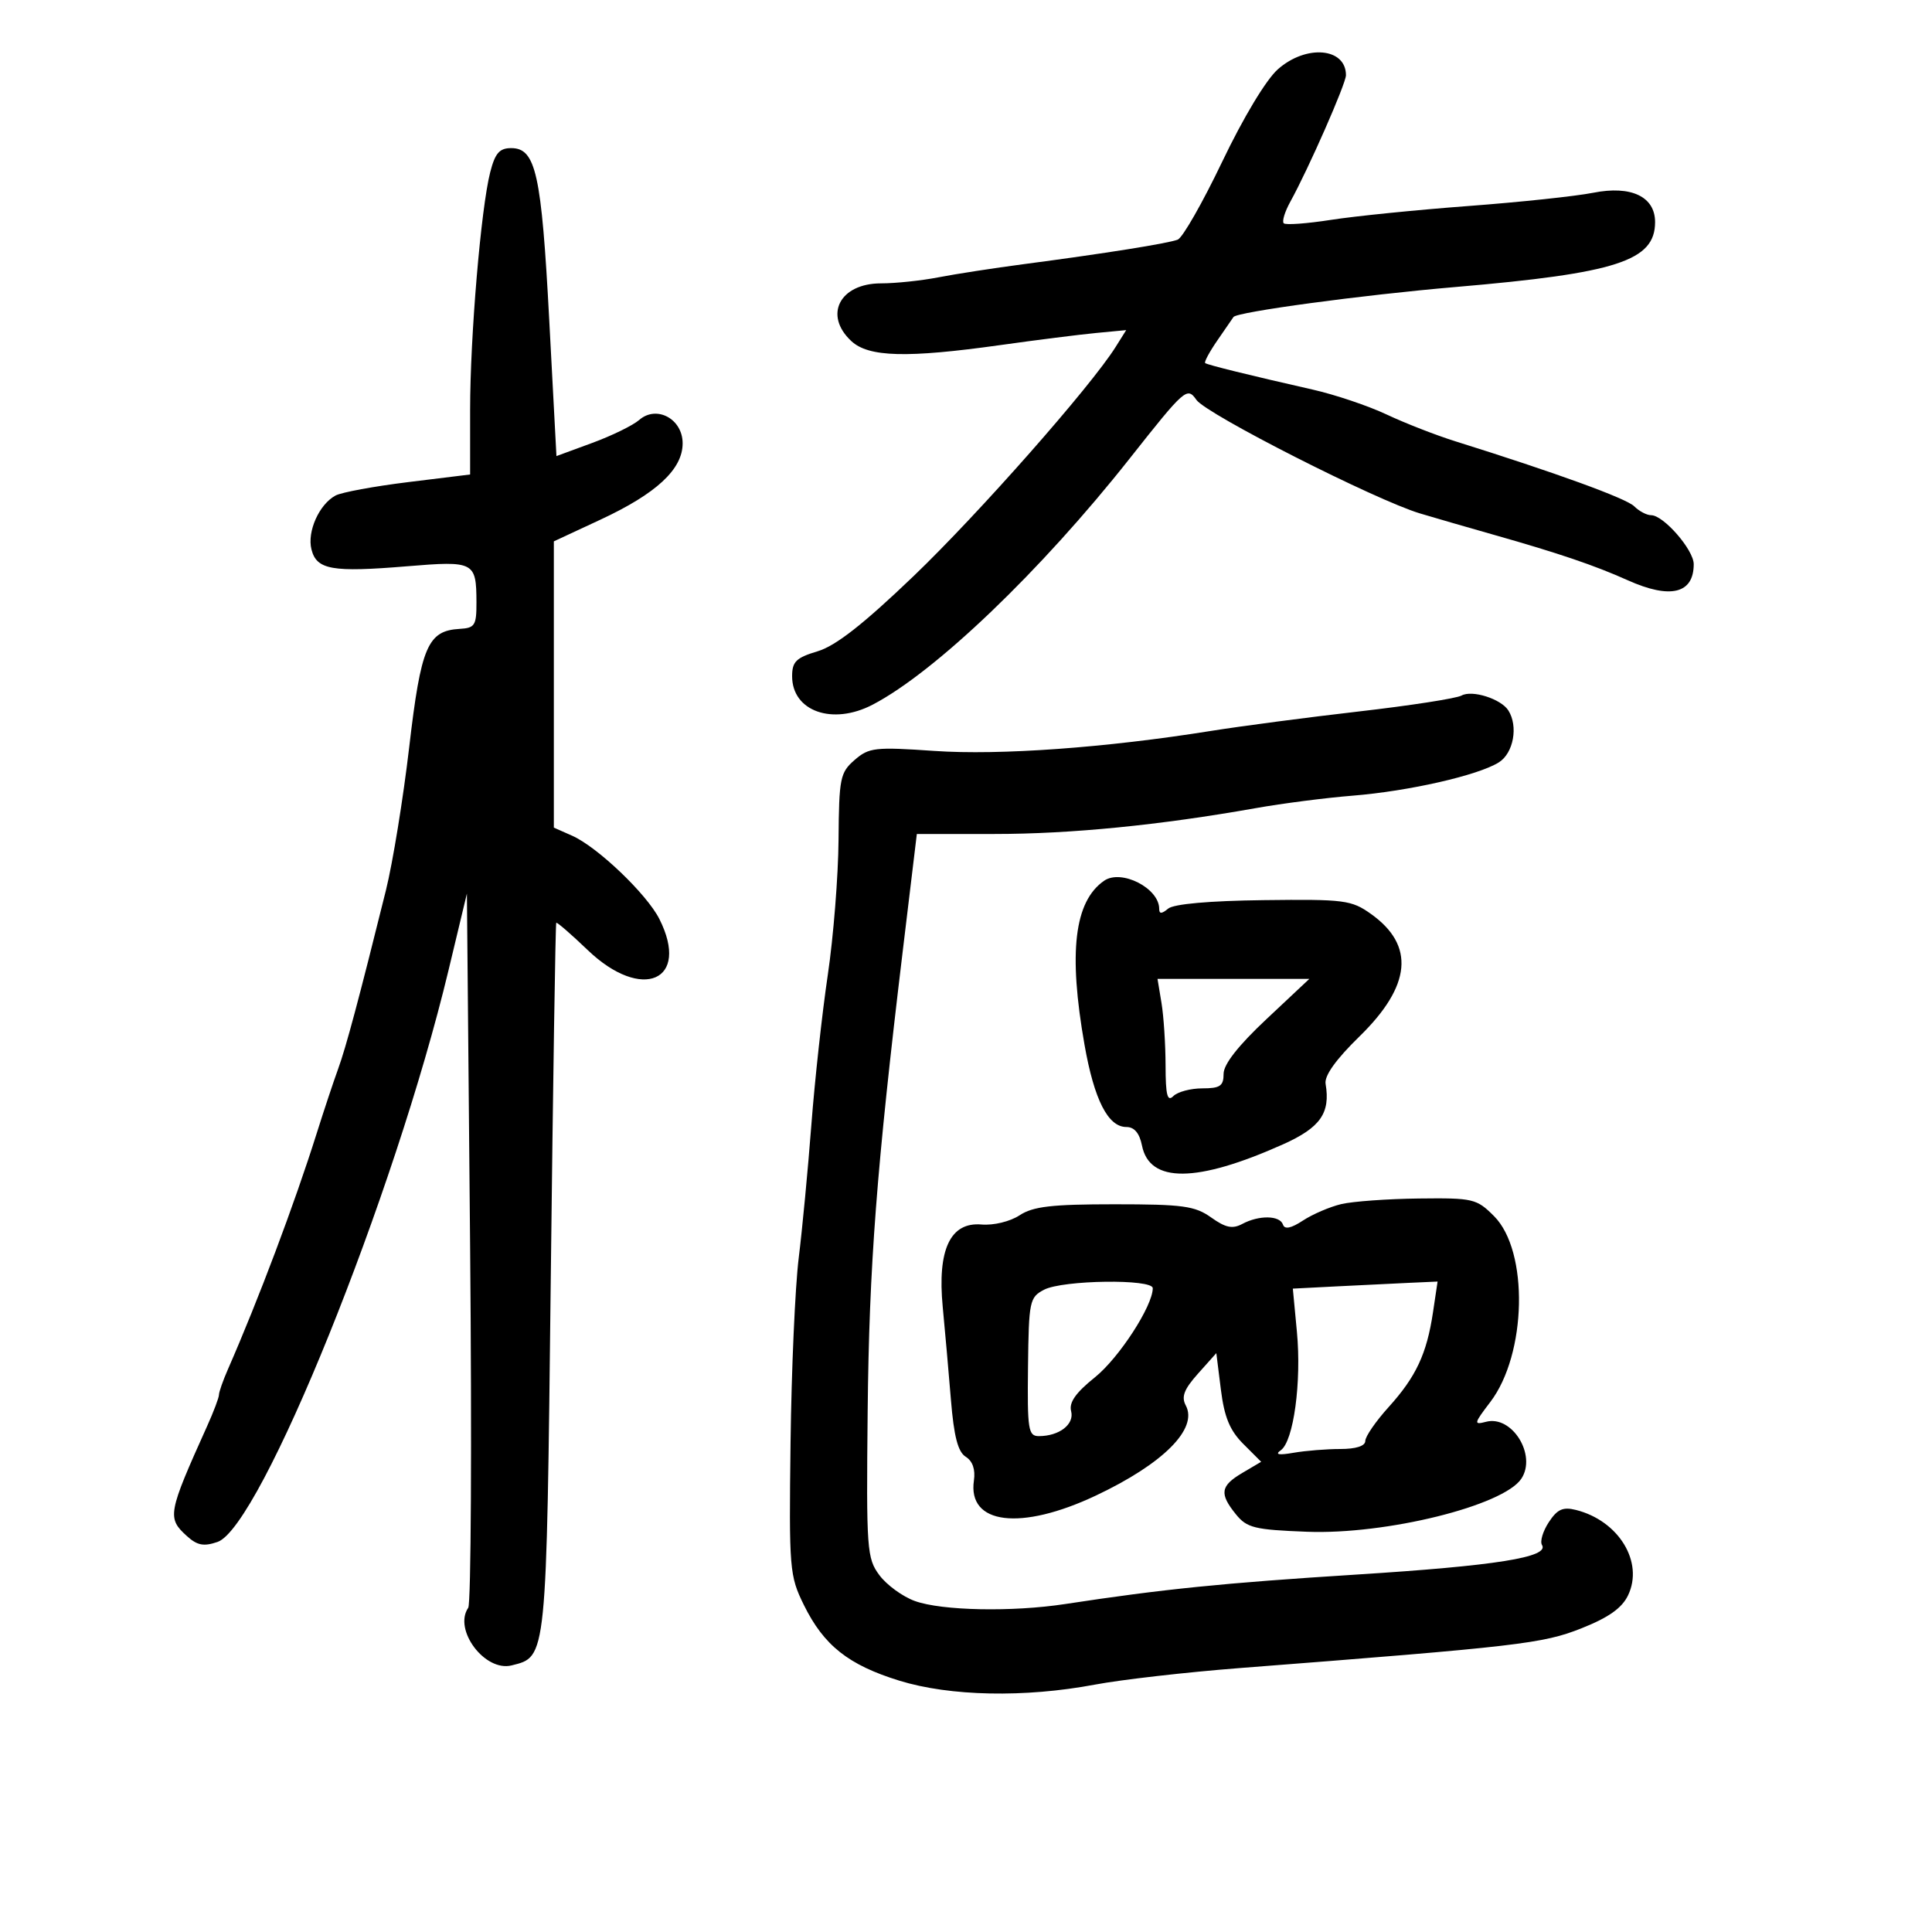 <svg xmlns="http://www.w3.org/2000/svg" width="300" height="300" viewBox="0 0 300 300" version="1.1">
	<path d="M 198.418 10.766 C 196.600 12.378, 193.060 18.257, 189.790 25.096 C 186.740 31.474, 183.627 36.927, 182.873 37.214 C 181.317 37.806, 171.550 39.361, 159 41.013 C 154.325 41.629, 148.340 42.552, 145.701 43.066 C 143.061 43.580, 139.061 44, 136.811 44 C 130.394 44, 127.854 48.923, 132.189 52.961 C 134.877 55.465, 140.808 55.623, 155.372 53.578 C 160.942 52.795, 167.610 51.954, 170.188 51.707 L 174.876 51.260 173.231 53.880 C 169.365 60.040, 151.956 79.782, 141.852 89.464 C 134.062 96.928, 129.774 100.287, 126.957 101.131 C 123.624 102.130, 123 102.740, 123 105.003 C 123 110.451, 129.272 112.671, 135.497 109.425 C 145.224 104.353, 161.621 88.654, 175.395 71.224 C 184.011 60.320, 184.336 60.035, 185.779 62.094 C 187.338 64.320, 213.587 77.650, 220.500 79.726 C 222.700 80.387, 227.875 81.885, 232 83.055 C 242.032 85.901, 247.644 87.807, 252.739 90.095 C 259.367 93.073, 263 92.191, 263 87.605 C 263 85.382, 258.318 80, 256.384 80 C 255.702 80, 254.522 79.380, 253.764 78.621 C 252.531 77.388, 241.533 73.390, 226 68.529 C 222.975 67.583, 218.172 65.710, 215.327 64.368 C 212.482 63.026, 207.307 61.282, 203.827 60.494 C 194.008 58.268, 187.535 56.672, 187.141 56.381 C 186.943 56.235, 187.810 54.627, 189.067 52.808 C 190.324 50.988, 191.434 49.376, 191.535 49.225 C 192.058 48.436, 211.522 45.806, 226 44.568 C 251.078 42.424, 257 40.498, 257 34.484 C 257 30.529, 253.274 28.763, 247.394 29.932 C 244.702 30.467, 235.975 31.393, 228 31.990 C 220.025 32.587, 210.433 33.554, 206.685 34.139 C 202.936 34.724, 199.630 34.963, 199.337 34.671 C 199.045 34.378, 199.506 32.870, 200.362 31.319 C 203.179 26.218, 209 12.982, 209 11.678 C 209 7.401, 202.813 6.867, 198.418 10.766 M 76.118 26.750 C 74.682 32.368, 73 52.271, 73 63.643 L 73 73.679 63.397 74.860 C 58.116 75.509, 53.035 76.446, 52.108 76.942 C 49.564 78.304, 47.667 82.538, 48.362 85.304 C 49.157 88.476, 51.539 88.898, 63.189 87.933 C 73.645 87.067, 73.961 87.230, 73.984 93.500 C 73.997 97.116, 73.747 97.515, 71.375 97.652 C 66.406 97.940, 65.368 100.372, 63.543 116 C 62.612 123.975, 60.984 133.988, 59.925 138.250 C 55.726 155.154, 53.719 162.653, 52.497 166 C 51.795 167.925, 50.298 172.425, 49.172 176 C 45.729 186.929, 40.128 201.814, 35.380 212.651 C 34.621 214.384, 34 216.155, 34 216.585 C 34 217.016, 33.176 219.198, 32.169 221.434 C 26.048 235.021, 25.921 235.713, 29.030 238.527 C 30.628 239.973, 31.640 240.165, 33.780 239.430 C 40.458 237.135, 61.265 185.628, 69.654 150.627 L 72.500 138.753 73 193.627 C 73.275 223.807, 73.143 249.019, 72.707 249.654 C 70.357 253.074, 75.305 259.642, 79.447 258.603 C 84.925 257.228, 84.848 257.991, 85.524 198.509 C 85.868 168.263, 86.251 143.415, 86.376 143.291 C 86.500 143.166, 88.700 145.075, 91.265 147.532 C 99.677 155.593, 107.233 152.310, 102.386 142.700 C 100.434 138.830, 92.760 131.504, 88.842 129.770 L 86 128.512 86 106.286 L 86 84.061 93.250 80.686 C 101.931 76.644, 106 72.865, 106 68.842 C 106 65.041, 101.950 62.862, 99.254 65.212 C 98.289 66.053, 95.004 67.659, 91.952 68.781 L 86.405 70.820 85.282 49.631 C 84.080 26.962, 83.202 23, 79.378 23 C 77.556 23, 76.877 23.781, 76.118 26.750 M 226.947 108.005 C 226.151 108.449, 218.975 109.561, 211 110.477 C 203.025 111.394, 192.675 112.756, 188 113.504 C 171.720 116.110, 155.226 117.301, 145.095 116.604 C 135.850 115.967, 134.933 116.071, 132.699 118.013 C 130.454 119.966, 130.282 120.821, 130.208 130.397 C 130.165 136.055, 129.412 145.510, 128.536 151.410 C 127.660 157.309, 126.513 167.778, 125.987 174.676 C 125.460 181.573, 124.576 190.880, 124.021 195.358 C 123.467 199.836, 122.897 212.725, 122.756 224 C 122.510 243.709, 122.590 244.682, 124.828 249.227 C 127.920 255.505, 131.736 258.529, 139.651 260.974 C 147.512 263.402, 159.112 263.637, 170 261.589 C 174.125 260.813, 184.250 259.655, 192.500 259.016 C 235.869 255.656, 239.560 255.226, 245.560 252.846 C 249.779 251.172, 251.855 249.704, 252.805 247.721 C 255.279 242.560, 251.354 236.131, 244.711 234.464 C 242.689 233.956, 241.817 234.350, 240.495 236.368 C 239.578 237.767, 239.103 239.358, 239.439 239.902 C 240.617 241.808, 232.320 243.128, 210.500 244.507 C 189.985 245.804, 180.549 246.759, 165.418 249.071 C 157.159 250.333, 146.237 250.114, 142.055 248.603 C 140.161 247.919, 137.686 246.115, 136.555 244.595 C 134.606 241.974, 134.512 240.665, 134.730 219.166 C 134.960 196.545, 136.108 181.506, 140.200 147.500 L 142.366 129.500 154.433 129.500 C 166.269 129.500, 180.095 128.132, 195 125.486 C 199.125 124.754, 205.875 123.885, 210 123.554 C 218.755 122.853, 229.539 120.397, 232.750 118.372 C 235.019 116.942, 235.777 112.770, 234.214 110.313 C 233.073 108.518, 228.585 107.093, 226.947 108.005 M 171.442 136.765 C 166.814 139.979, 165.873 147.882, 168.406 162.252 C 169.909 170.778, 172.059 175, 174.898 175 C 176.139 175, 176.940 175.951, 177.327 177.885 C 178.501 183.753, 185.830 183.691, 199.213 177.700 C 205.017 175.102, 206.608 172.845, 205.838 168.302 C 205.625 167.042, 207.428 164.519, 211.110 160.924 C 219.156 153.068, 219.743 146.802, 212.890 141.922 C 209.848 139.756, 208.784 139.619, 196.210 139.773 C 187.771 139.877, 182.263 140.367, 181.390 141.091 C 180.381 141.929, 180 141.937, 180 141.122 C 180 137.912, 174.110 134.913, 171.442 136.765 M 180.358 155.750 C 180.699 157.813, 180.983 162.178, 180.989 165.450 C 180.998 170.078, 181.267 171.133, 182.200 170.200 C 182.860 169.540, 184.885 169, 186.700 169 C 189.456 169, 190 168.629, 189.998 166.750 C 189.997 165.266, 192.265 162.371, 196.655 158.250 L 203.314 152 191.526 152 L 179.738 152 180.358 155.750 M 208.275 186.971 C 206.501 187.392, 203.824 188.540, 202.326 189.522 C 200.468 190.739, 199.480 190.940, 199.218 190.153 C 198.738 188.714, 195.502 188.661, 192.908 190.049 C 191.378 190.868, 190.315 190.648, 188.069 189.049 C 185.548 187.254, 183.686 187, 173.060 187 C 163.294 187, 160.420 187.334, 158.317 188.712 C 156.837 189.682, 154.277 190.301, 152.414 190.141 C 147.563 189.723, 145.532 194.036, 146.386 202.936 C 146.733 206.546, 147.305 213.025, 147.657 217.334 C 148.124 223.053, 148.746 225.449, 149.958 226.206 C 151.029 226.875, 151.480 228.183, 151.229 229.894 C 150.225 236.732, 158.489 237.749, 170.181 232.224 C 180.635 227.285, 186.058 221.846, 184.128 218.238 C 183.408 216.893, 183.857 215.725, 186.028 213.295 L 188.870 210.114 189.578 215.776 C 190.112 220.053, 190.964 222.118, 193.059 224.213 L 195.832 226.986 192.916 228.709 C 189.499 230.727, 189.312 231.928, 191.911 235.139 C 193.620 237.251, 194.787 237.537, 202.956 237.851 C 215.226 238.323, 233.457 233.809, 236.235 229.610 C 238.657 225.950, 234.794 219.718, 230.757 220.774 C 228.804 221.284, 228.852 221.061, 231.407 217.711 C 237.087 210.264, 237.411 194.257, 231.991 188.837 C 229.283 186.129, 228.752 186.005, 220.327 186.102 C 215.472 186.159, 210.049 186.550, 208.275 186.971 M 162.128 200.265 C 159.869 201.441, 159.750 202.013, 159.628 212.250 C 159.512 222.017, 159.666 223.001, 161.316 223 C 164.481 223, 166.856 221.164, 166.324 219.129 C 165.970 217.778, 167.033 216.265, 170.021 213.866 C 173.757 210.867, 179 202.790, 179 200.033 C 179 198.562, 165.030 198.754, 162.128 200.265 M 207.626 199.744 L 200.751 200.097 201.383 206.799 C 202.119 214.596, 200.869 223.792, 198.882 225.194 C 197.924 225.869, 198.535 225.989, 200.875 225.584 C 202.731 225.263, 205.994 225, 208.125 225 C 210.558 225, 212 224.535, 212.001 223.750 C 212.001 223.063, 213.629 220.700, 215.619 218.500 C 219.887 213.780, 221.553 210.218, 222.518 203.750 L 223.227 199 218.864 199.196 C 216.464 199.304, 211.407 199.550, 207.626 199.744" stroke="none" fill="black" fill-rule="evenodd"/>
</svg>